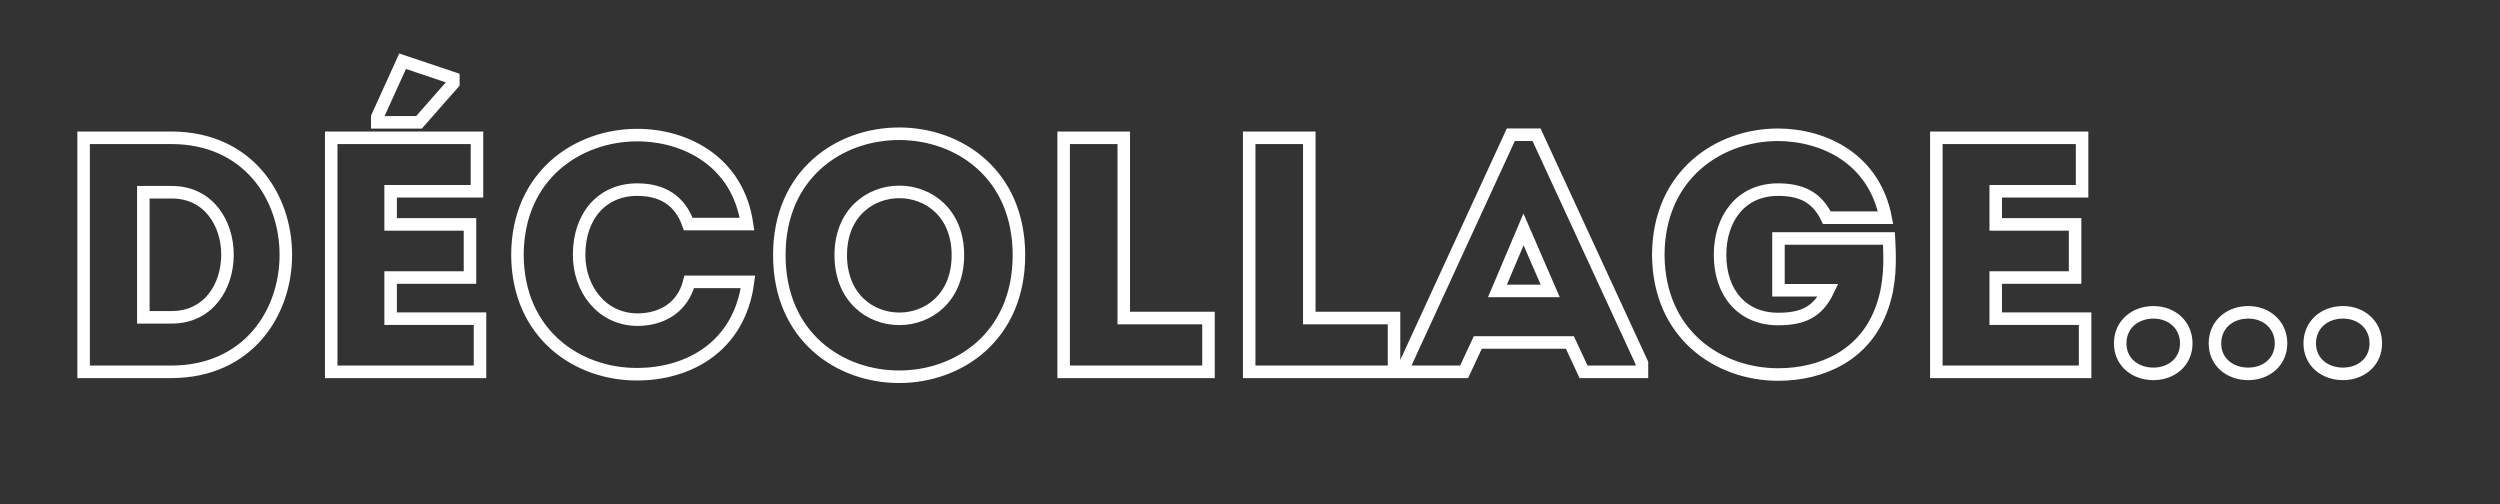 <svg width="466" height="94" xmlns="http://www.w3.org/2000/svg" xmlns:xlink="http://www.w3.org/1999/xlink" xml:space="preserve" overflow="hidden"><rect width="100%" height="100%" fill="#333333" stroke="none"/><defs><clipPath id="clip0"><rect x="661" y="338" width="466" height="94"/></clipPath></defs><g clip-path="url(#clip0)" transform="translate(-661 -338)"><path d="M51.968 5.78C41.776 5.78 34.868 5.78 24.798 5.78 24.798 20.206 24.798 34.772 24.798 49.32 34.868 49.32 42.339 49.32 52.527 49.32 52.527 46.026 52.527 42.669 52.527 39.434 45.997 39.434 42.276 39.434 35.868 39.434 35.868 36.824 35.868 34.331 35.868 31.78L50.659 31.78C50.659 28.485 50.659 25.188 50.659 21.893L35.868 21.893 35.868 15.728C42.276 15.728 45.511 15.728 51.968 15.728 51.968 12.372 51.968 9.015 51.968 5.78ZM95.574 49.379 99.552 49.379 99.552 5.78C95.758 5.78 91.975 5.78 88.18 5.78L88.18 27.118 66.159 5.599 62.118 5.599 62.118 49.32C65.902 49.32 69.758 49.32 73.615 49.32L73.615 27.923ZM155.413 49.32 166.302 49.32 166.302 47.709 146.651 5.217 141.85 5.217 122.262 47.709 122.262 49.32 133.148 49.32 135.699 43.853 152.861 43.853ZM149.202 34.272 139.361 34.272 144.221 22.82ZM178.424 15.728 178.424 49.32C182.1 49.32 185.776 49.32 189.435 49.32L189.435 15.728 200.081 15.728C200.081 12.372 200.081 9.077 200.081 5.78L167.732 5.78C167.732 9.077 167.732 12.372 167.732 15.728ZM213.383 15.728 213.383 49.32C217.056 49.32 220.732 49.32 224.391 49.32L224.391 15.728 235.037 15.728C235.037 12.372 235.037 9.077 235.037 5.78L202.692 5.78C202.692 9.077 202.692 12.372 202.692 15.728ZM269.115 5.78C258.923 5.78 252.015 5.78 241.945 5.78 241.945 20.206 241.945 34.772 241.945 49.32 252.015 49.32 259.485 49.32 269.677 49.32 269.677 46.026 269.677 42.669 269.677 39.434 263.148 39.434 259.426 39.434 253.018 39.434 253.018 36.824 253.018 34.331 253.018 31.78L267.81 31.78C267.81 28.485 267.81 25.188 267.81 21.893L253.018 21.893 253.018 15.728C259.426 15.728 262.662 15.728 269.115 15.728 269.115 12.372 269.115 9.015 269.115 5.78ZM312.725 49.379 316.703 49.379 316.703 5.78C312.905 5.78 309.125 5.78 305.327 5.78L305.327 27.118 283.305 5.599 279.268 5.599 279.268 49.32C283.048 49.32 286.905 49.32 290.762 49.32L290.762 27.923ZM334.177 15.728 334.177 49.32C337.853 49.32 341.529 49.32 345.188 49.32L345.188 15.728 355.835 15.728C355.835 12.372 355.835 9.077 355.835 5.78L323.486 5.78C323.486 9.077 323.486 12.372 323.486 15.728ZM389.912 5.78C379.721 5.78 372.813 5.78 362.742 5.78 362.742 20.206 362.742 34.772 362.742 49.32 372.813 49.32 380.283 49.32 390.475 49.32 390.475 46.026 390.475 42.669 390.475 39.434 383.942 39.434 380.224 39.434 373.812 39.434 373.812 36.824 373.812 34.331 373.812 31.78L388.604 31.78C388.604 28.485 388.604 25.188 388.604 21.893L373.812 21.893 373.812 15.728C380.224 15.728 383.456 15.728 389.912 15.728 389.912 12.372 389.912 9.015 389.912 5.78ZM433.585 5.78 417.169 5.78 417.169 49.32 433.585 49.32C461.955 49.199 461.955 5.901 433.585 5.78ZM428.301 15.909 433.585 15.909C447.452 15.909 447.452 39.177 433.585 39.177L428.301 39.177ZM480.18 39.934C476.944 39.934 473.515 38.188 473.515 34.637L473.515 5.78C470.037 5.78 466.361 5.78 462.882 5.78L462.882 34.831C462.882 44.401 471.283 49.941 480.18 49.941 489.125 49.941 497.401 44.401 497.401 34.831L497.401 5.78C493.923 5.78 490.309 5.78 486.772 5.78L486.772 34.637C486.772 38.188 483.415 39.934 480.18 39.934ZM541.757 5.78 525.338 5.78 525.338 49.32 541.757 49.32C570.124 49.199 570.124 5.901 541.757 5.78ZM536.47 15.909 541.757 15.909C555.621 15.909 555.621 39.177 541.757 39.177L536.47 39.177ZM598.662 5.78C588.47 5.78 581.562 5.78 571.492 5.78 571.492 20.206 571.492 34.772 571.492 49.32 581.562 49.32 589.033 49.32 599.224 49.32 599.224 46.026 599.224 42.669 599.224 39.434 592.695 39.434 588.974 39.434 582.565 39.434 582.565 36.824 582.565 34.331 582.565 31.78L597.357 31.78C597.357 28.485 597.357 25.188 597.357 21.893L582.565 21.893 582.565 15.728C588.974 15.728 592.209 15.728 598.662 15.728 598.662 12.372 598.662 9.015 598.662 5.78ZM587.849 2.909 594.257-4.363 594.257-5.29 584.798-8.463 580.073 1.923 580.073 2.909ZM606.202 27.541C606.264 42.35 617.456 49.82 628.525 49.761 637.79 49.761 647.555 44.901 649.18 32.585 645.382 32.585 641.966 32.585 638.231 32.585 637.047 37.247 633.25 39.614 628.525 39.614 621.937 39.555 617.698 33.953 617.698 27.541 617.698 20.328 621.996 15.423 628.525 15.423 633.187 15.423 636.485 17.412 638.047 21.834 641.845 21.834 645.202 21.834 648.999 21.834 647.312 10.199 637.547 5.28 628.525 5.28 617.456 5.28 606.264 12.75 606.202 27.541ZM699.68 27.604C699.68-2.496 655.018-2.496 655.018 27.604 655.018 57.78 699.68 57.78 699.68 27.604ZM666.467 27.604C666.467 11.931 688.305 11.931 688.305 27.604 688.305 43.412 666.467 43.412 666.467 27.604ZM719.22 5.78C715.426 5.78 711.75 5.78 708.015 5.78L708.015 49.32C716.852 49.32 726.055 49.32 735.014 49.32 735.014 45.585 735.014 43.034 735.014 39.312L719.22 39.312C719.22 20.769 719.22 28.301 719.22 5.78ZM753.804 5.78C750.01 5.78 746.334 5.78 742.599 5.78L742.599 49.32C751.437 49.32 760.639 49.32 769.599 49.32 769.599 45.585 769.599 43.034 769.599 39.312L753.804 39.312C753.804 20.769 753.804 28.301 753.804 5.78ZM804.926 49.32 815.816 49.32 815.816 47.709 796.165 5.217 791.367 5.217 771.775 47.709 771.775 49.32 782.665 49.32 785.216 43.853 802.375 43.853ZM798.716 34.272 788.875 34.272 793.735 22.82ZM818.856 27.541C818.933 42.409 830.128 49.82 841.198 49.82 849.216 49.82 857.492 46.328 860.606 37.247 862.095 33.026 862.095 28.85 861.852 24.507L841.257 24.507 841.257 34.151 850.522 34.151C848.533 38.309 845.676 39.493 841.198 39.493 834.606 39.493 830.371 34.772 830.371 27.541 830.371 20.89 834.165 15.423 841.198 15.423 845.617 15.423 848.47 16.912 850.279 20.647L861.227 20.647C859.116 9.82 849.959 5.28 841.198 5.217 830.128 5.217 818.933 12.677 818.856 27.541ZM897.853 5.78C887.664 5.78 880.753 5.78 870.686 5.78 870.686 20.206 870.686 34.772 870.686 49.32 880.753 49.32 888.227 49.32 898.415 49.32 898.415 46.026 898.415 42.669 898.415 39.434 891.885 39.434 888.164 39.434 881.756 39.434 881.756 36.824 881.756 34.331 881.756 31.78L896.547 31.78C896.547 28.485 896.547 25.188 896.547 21.893L881.756 21.893 881.756 15.728C888.164 15.728 891.399 15.728 897.853 15.728 897.853 12.372 897.853 9.015 897.853 5.78ZM911.165 49.699C914.536 49.699 917.271 47.453 917.271 44.037 917.271 40.541 914.536 38.25 911.165 38.25 907.687 38.25 904.955 40.541 904.955 44.037 904.955 47.453 907.687 49.699 911.165 49.699ZM928.83 49.699C932.201 49.699 934.936 47.453 934.936 44.037 934.936 40.541 932.201 38.25 928.83 38.25 925.352 38.25 922.62 40.541 922.62 44.037 922.62 47.453 925.352 49.699 928.83 49.699ZM946.496 49.699C949.866 49.699 952.602 47.453 952.602 44.037 952.602 40.541 949.866 38.25 946.496 38.25 943.018 38.25 940.286 40.541 940.286 44.037 940.286 47.453 943.018 49.699 946.496 49.699Z" stroke="#FFFFFF" stroke-width="2.333" fill="none" transform="matrix(1 0 0 1.002 151.248 357.891)"/></g></svg>